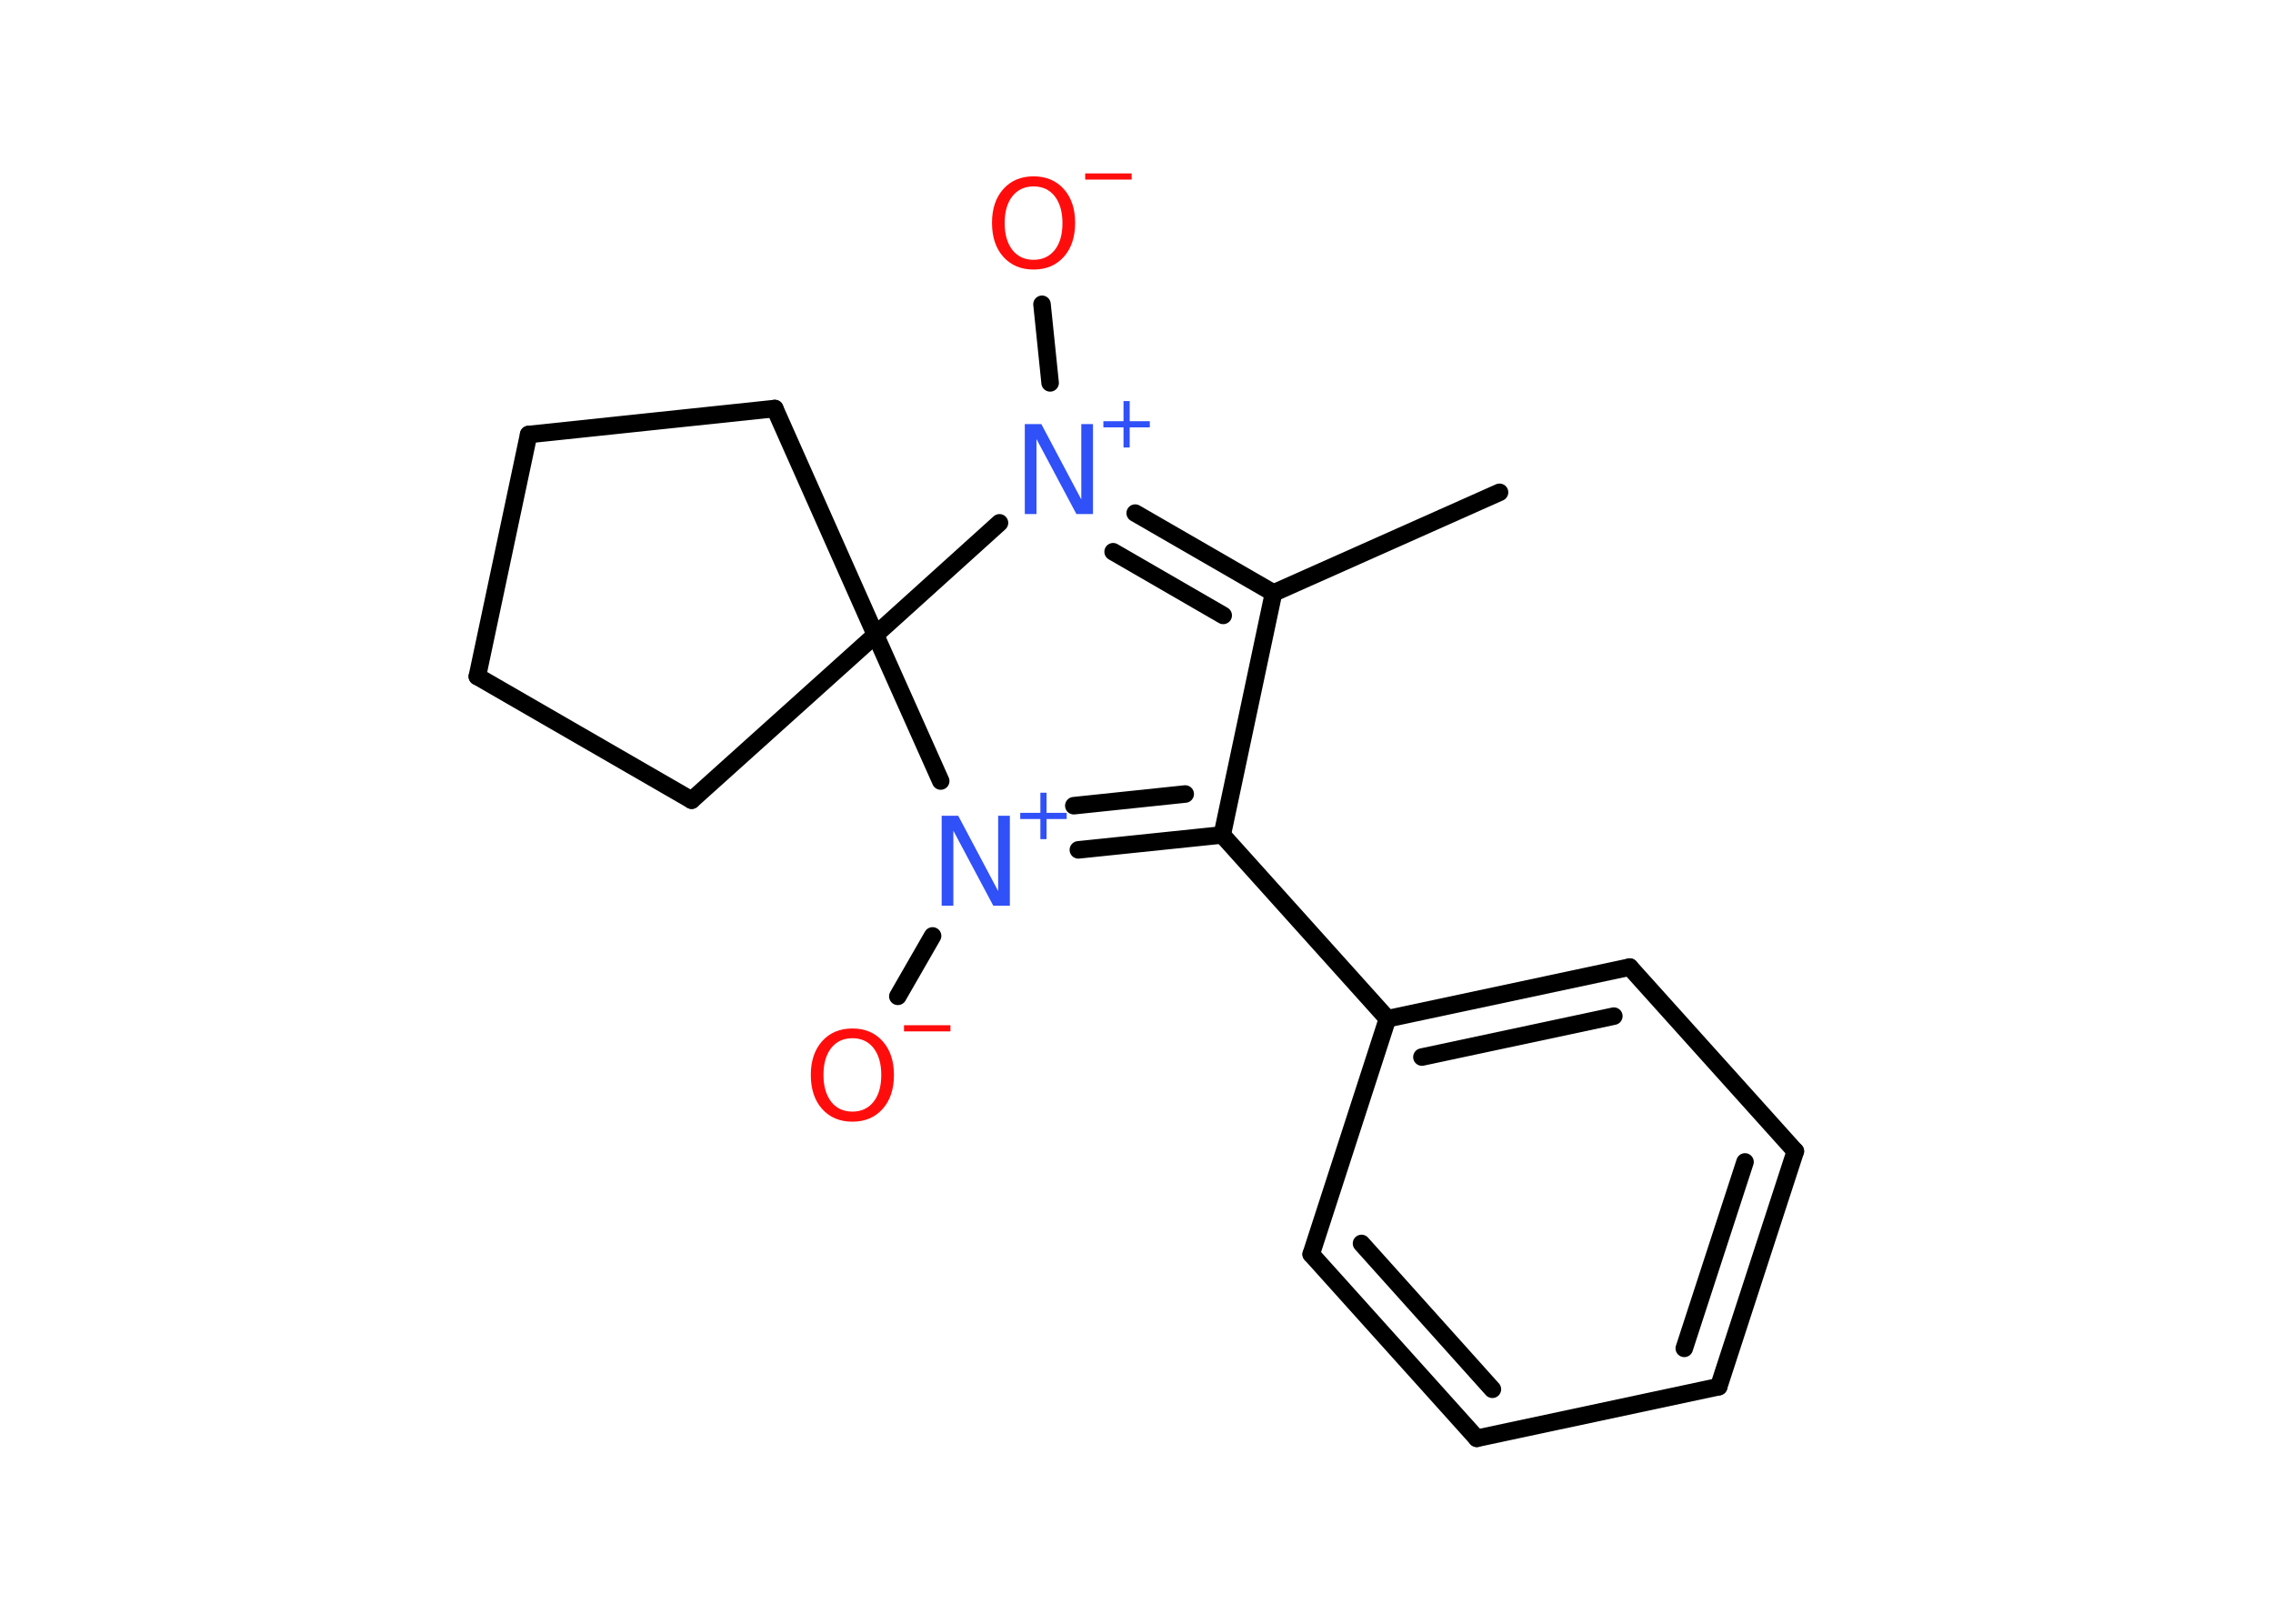 <?xml version='1.0' encoding='UTF-8'?>
<!DOCTYPE svg PUBLIC "-//W3C//DTD SVG 1.1//EN" "http://www.w3.org/Graphics/SVG/1.1/DTD/svg11.dtd">
<svg version='1.2' xmlns='http://www.w3.org/2000/svg' xmlns:xlink='http://www.w3.org/1999/xlink' width='70.0mm' height='50.0mm' viewBox='0 0 70.0 50.0'>
  <desc>Generated by the Chemistry Development Kit (http://github.com/cdk)</desc>
  <g stroke-linecap='round' stroke-linejoin='round' stroke='#000000' stroke-width='.54' fill='#FF0D0D'>
    <rect x='.0' y='.0' width='70.0' height='50.0' fill='#FFFFFF' stroke='none'/>
    <g id='mol1' class='mol'>
      <line id='mol1bnd1' class='bond' x1='46.18' y1='15.16' x2='39.22' y2='18.26'/>
      <g id='mol1bnd2' class='bond'>
        <line x1='39.22' y1='18.26' x2='34.96' y2='15.8'/>
        <line x1='37.67' y1='18.95' x2='34.28' y2='16.99'/>
      </g>
      <line id='mol1bnd3' class='bond' x1='32.34' y1='11.79' x2='32.09' y2='9.37'/>
      <line id='mol1bnd4' class='bond' x1='30.78' y1='16.1' x2='26.96' y2='19.55'/>
      <line id='mol1bnd5' class='bond' x1='26.96' y1='19.55' x2='21.3' y2='24.64'/>
      <line id='mol1bnd6' class='bond' x1='21.3' y1='24.64' x2='14.7' y2='20.83'/>
      <line id='mol1bnd7' class='bond' x1='14.7' y1='20.83' x2='16.28' y2='13.38'/>
      <line id='mol1bnd8' class='bond' x1='16.28' y1='13.38' x2='23.86' y2='12.58'/>
      <line id='mol1bnd9' class='bond' x1='26.96' y1='19.55' x2='23.86' y2='12.58'/>
      <line id='mol1bnd10' class='bond' x1='26.96' y1='19.55' x2='28.97' y2='24.05'/>
      <line id='mol1bnd11' class='bond' x1='28.72' y1='28.82' x2='27.65' y2='30.68'/>
      <g id='mol1bnd12' class='bond'>
        <line x1='33.21' y1='26.17' x2='37.64' y2='25.71'/>
        <line x1='33.07' y1='24.81' x2='36.5' y2='24.45'/>
      </g>
      <line id='mol1bnd13' class='bond' x1='39.22' y1='18.26' x2='37.64' y2='25.71'/>
      <line id='mol1bnd14' class='bond' x1='37.64' y1='25.71' x2='42.73' y2='31.37'/>
      <g id='mol1bnd15' class='bond'>
        <line x1='50.19' y1='29.78' x2='42.73' y2='31.37'/>
        <line x1='49.7' y1='31.29' x2='43.79' y2='32.55'/>
      </g>
      <line id='mol1bnd16' class='bond' x1='50.19' y1='29.78' x2='55.29' y2='35.45'/>
      <g id='mol1bnd17' class='bond'>
        <line x1='52.93' y1='42.7' x2='55.29' y2='35.45'/>
        <line x1='51.87' y1='41.52' x2='53.74' y2='35.78'/>
      </g>
      <line id='mol1bnd18' class='bond' x1='52.93' y1='42.7' x2='45.48' y2='44.29'/>
      <g id='mol1bnd19' class='bond'>
        <line x1='40.38' y1='38.62' x2='45.48' y2='44.29'/>
        <line x1='41.93' y1='38.29' x2='45.96' y2='42.78'/>
      </g>
      <line id='mol1bnd20' class='bond' x1='42.73' y1='31.37' x2='40.38' y2='38.62'/>
      <g id='mol1atm3' class='atom'>
        <path d='M31.57 13.06h.5l1.23 2.32v-2.32h.36v2.77h-.51l-1.23 -2.31v2.31h-.36v-2.77z' stroke='none' fill='#3050F8'/>
        <path d='M34.79 12.35v.62h.62v.19h-.62v.62h-.19v-.62h-.62v-.19h.62v-.62h.19z' stroke='none' fill='#3050F8'/>
      </g>
      <g id='mol1atm4' class='atom'>
        <path d='M31.83 5.74q-.41 .0 -.65 .3q-.24 .3 -.24 .83q.0 .52 .24 .83q.24 .3 .65 .3q.41 .0 .65 -.3q.24 -.3 .24 -.83q.0 -.52 -.24 -.83q-.24 -.3 -.65 -.3zM31.83 5.43q.58 .0 .93 .39q.35 .39 .35 1.04q.0 .66 -.35 1.05q-.35 .39 -.93 .39q-.58 .0 -.93 -.39q-.35 -.39 -.35 -1.05q.0 -.65 .35 -1.04q.35 -.39 .93 -.39z' stroke='none'/>
        <path d='M33.42 5.34h1.43v.19h-1.43v-.19z' stroke='none'/>
      </g>
      <g id='mol1atm10' class='atom'>
        <path d='M29.01 25.12h.5l1.23 2.32v-2.32h.36v2.77h-.51l-1.23 -2.31v2.31h-.36v-2.77z' stroke='none' fill='#3050F8'/>
        <path d='M32.23 24.41v.62h.62v.19h-.62v.62h-.19v-.62h-.62v-.19h.62v-.62h.19z' stroke='none' fill='#3050F8'/>
      </g>
      <g id='mol1atm11' class='atom'>
        <path d='M26.25 31.97q-.41 .0 -.65 .3q-.24 .3 -.24 .83q.0 .52 .24 .83q.24 .3 .65 .3q.41 .0 .65 -.3q.24 -.3 .24 -.83q.0 -.52 -.24 -.83q-.24 -.3 -.65 -.3zM26.25 31.67q.58 .0 .93 .39q.35 .39 .35 1.04q.0 .66 -.35 1.05q-.35 .39 -.93 .39q-.58 .0 -.93 -.39q-.35 -.39 -.35 -1.05q.0 -.65 .35 -1.04q.35 -.39 .93 -.39z' stroke='none'/>
        <path d='M27.84 31.57h1.43v.19h-1.43v-.19z' stroke='none'/>
      </g>
    </g>
  </g>
</svg>
